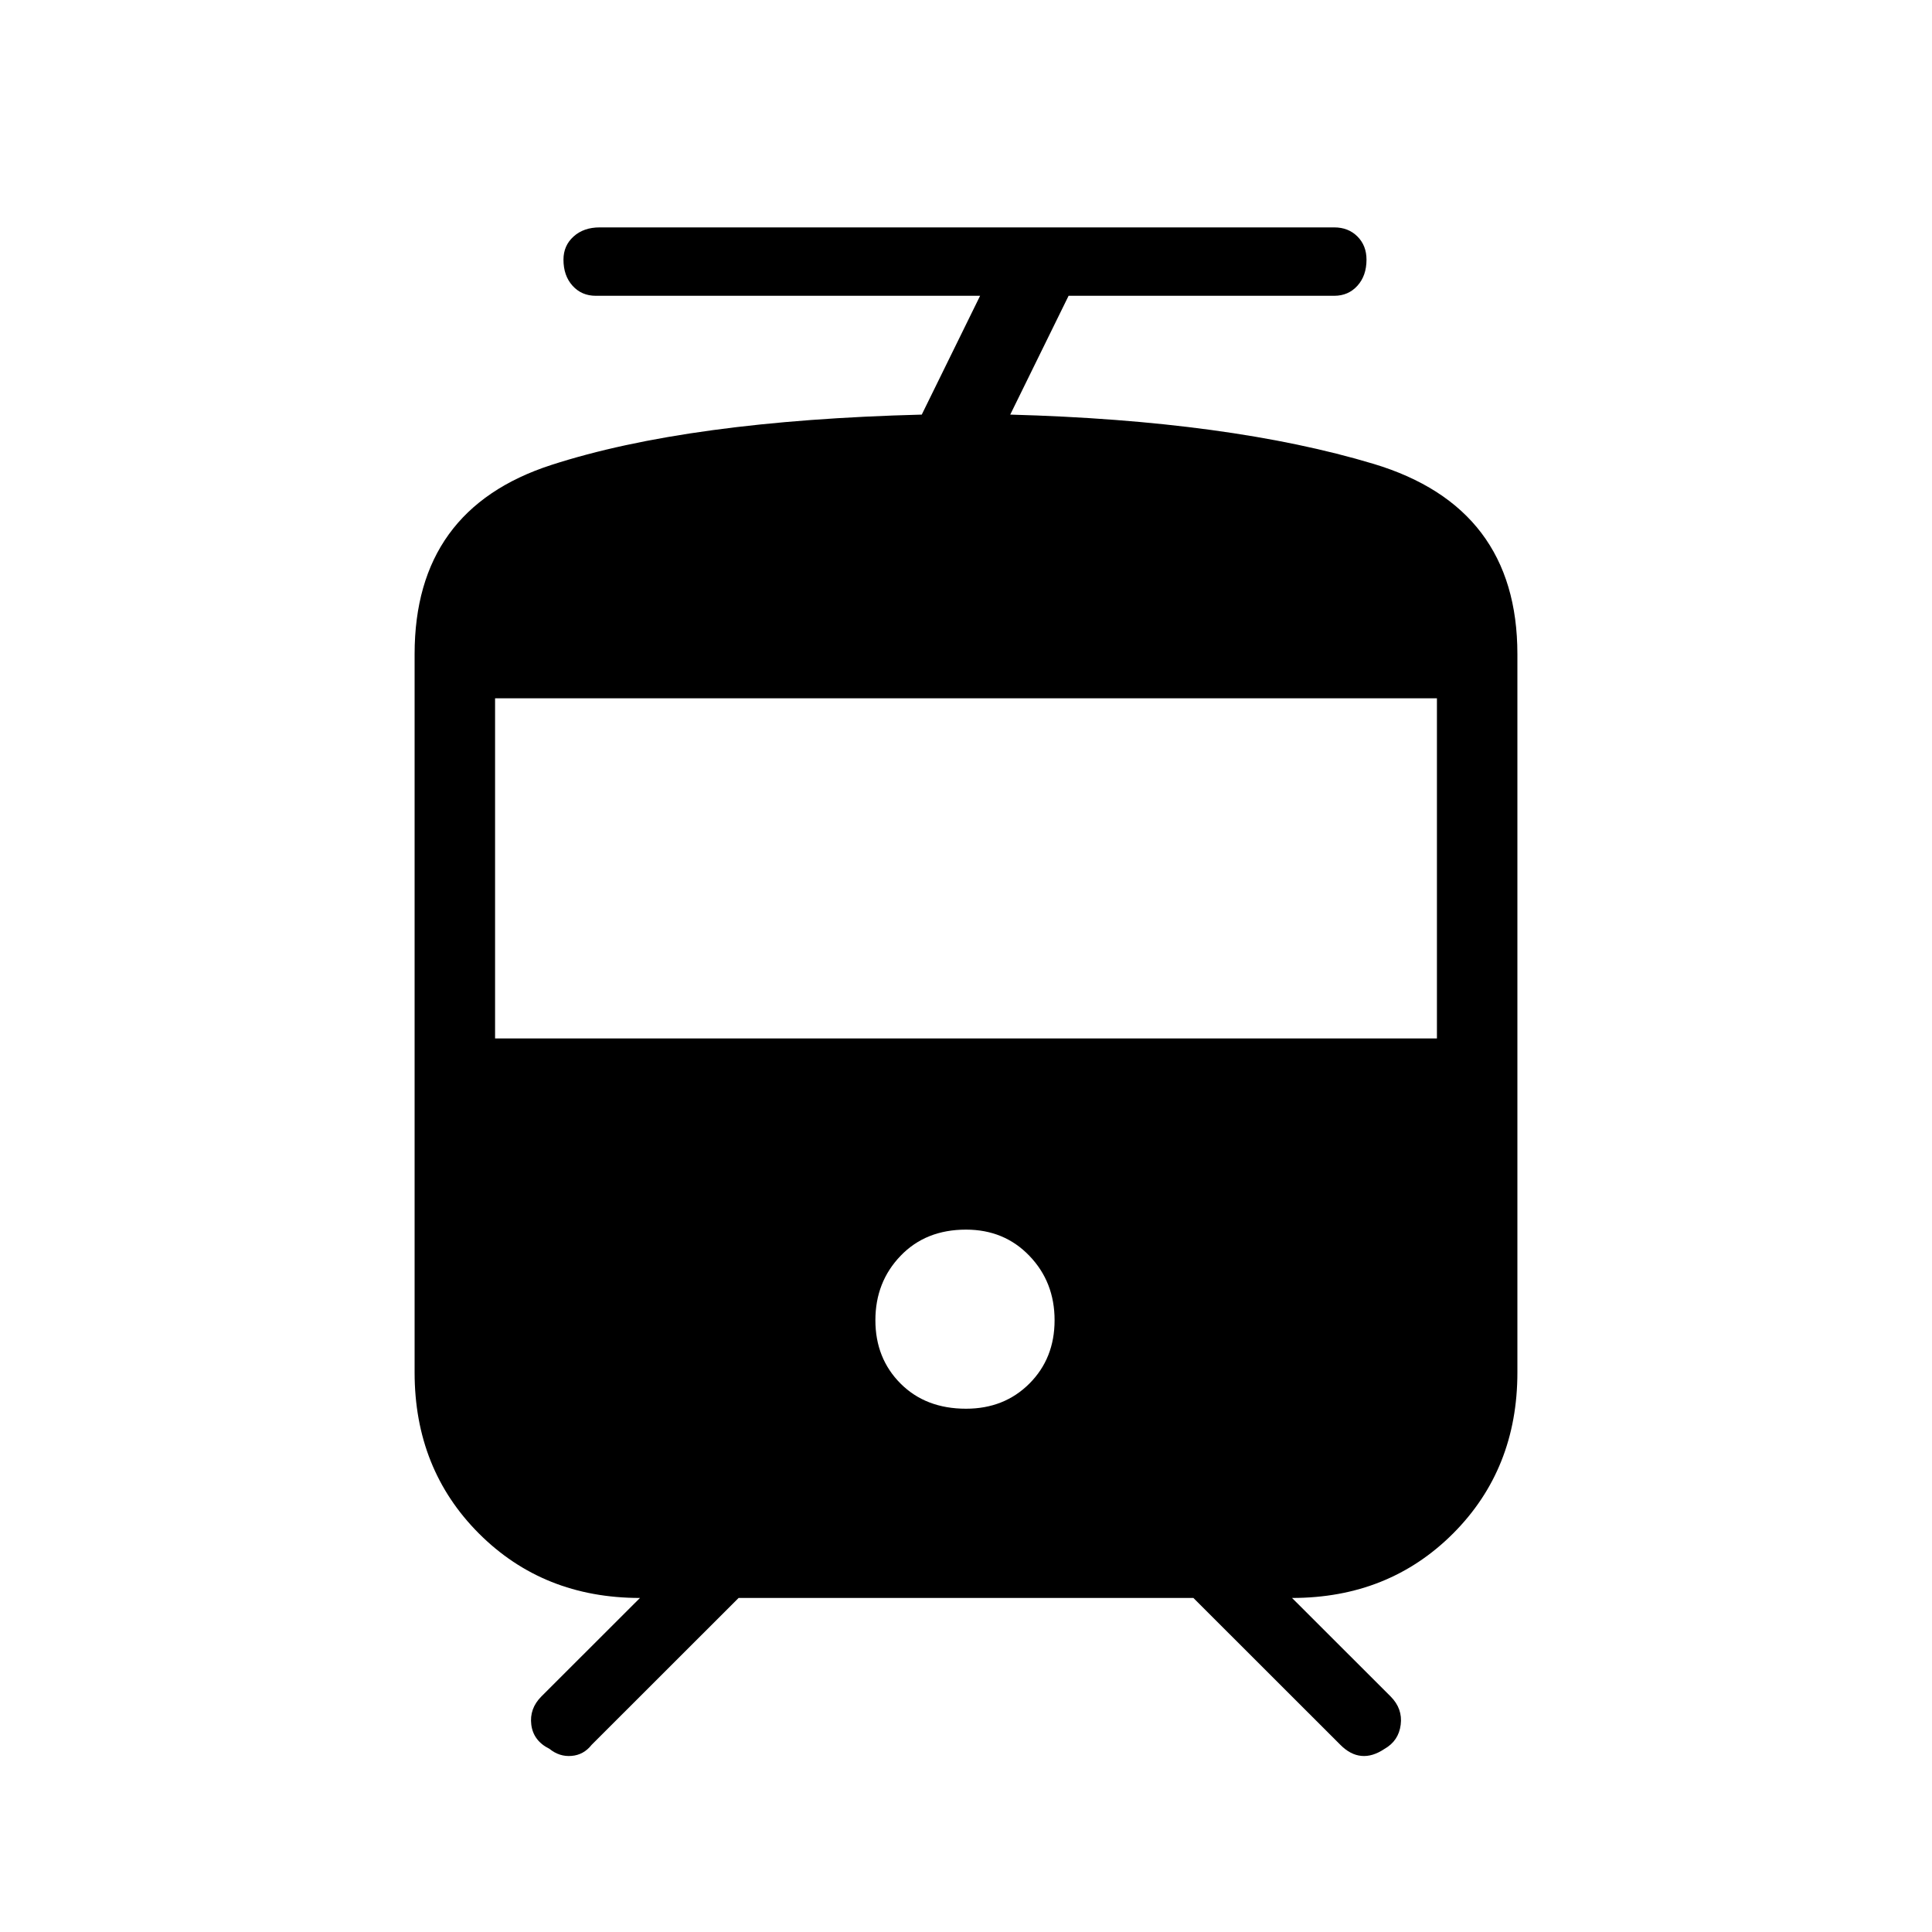 <svg xmlns="http://www.w3.org/2000/svg" height="20" width="20"><path d="M5.688 18.104q-.167-.083-.188-.25-.021-.166.104-.292l1.021-1.02q-1 0-1.667-.667-.666-.667-.666-1.667V6.771q0-1.5 1.416-1.958 1.417-.459 3.834-.521l.604-1.23H6.167q-.146 0-.24-.104t-.094-.27q0-.146.105-.24.104-.094.27-.094h7.604q.146 0 .24.094t.094.24q0 .166-.094.27-.094.104-.24.104h-2.75l-.604 1.23q2.271.062 3.761.51 1.489.448 1.489 1.969v7.437q0 1-.666 1.667-.667.667-1.667.667l1.021 1.02q.125.126.104.292-.021.167-.167.25-.125.084-.239.073-.115-.01-.219-.115l-1.521-1.52H7.646l-1.521 1.52q-.083.105-.208.115-.125.011-.229-.073ZM10 14.583q.396 0 .656-.26.261-.261.261-.656 0-.396-.261-.667-.26-.271-.656-.271-.417 0-.677.271-.261.271-.261.667 0 .395.261.656.26.26.677.26ZM5.125 10.75h9.75V7.229h-9.75Z"/></svg>